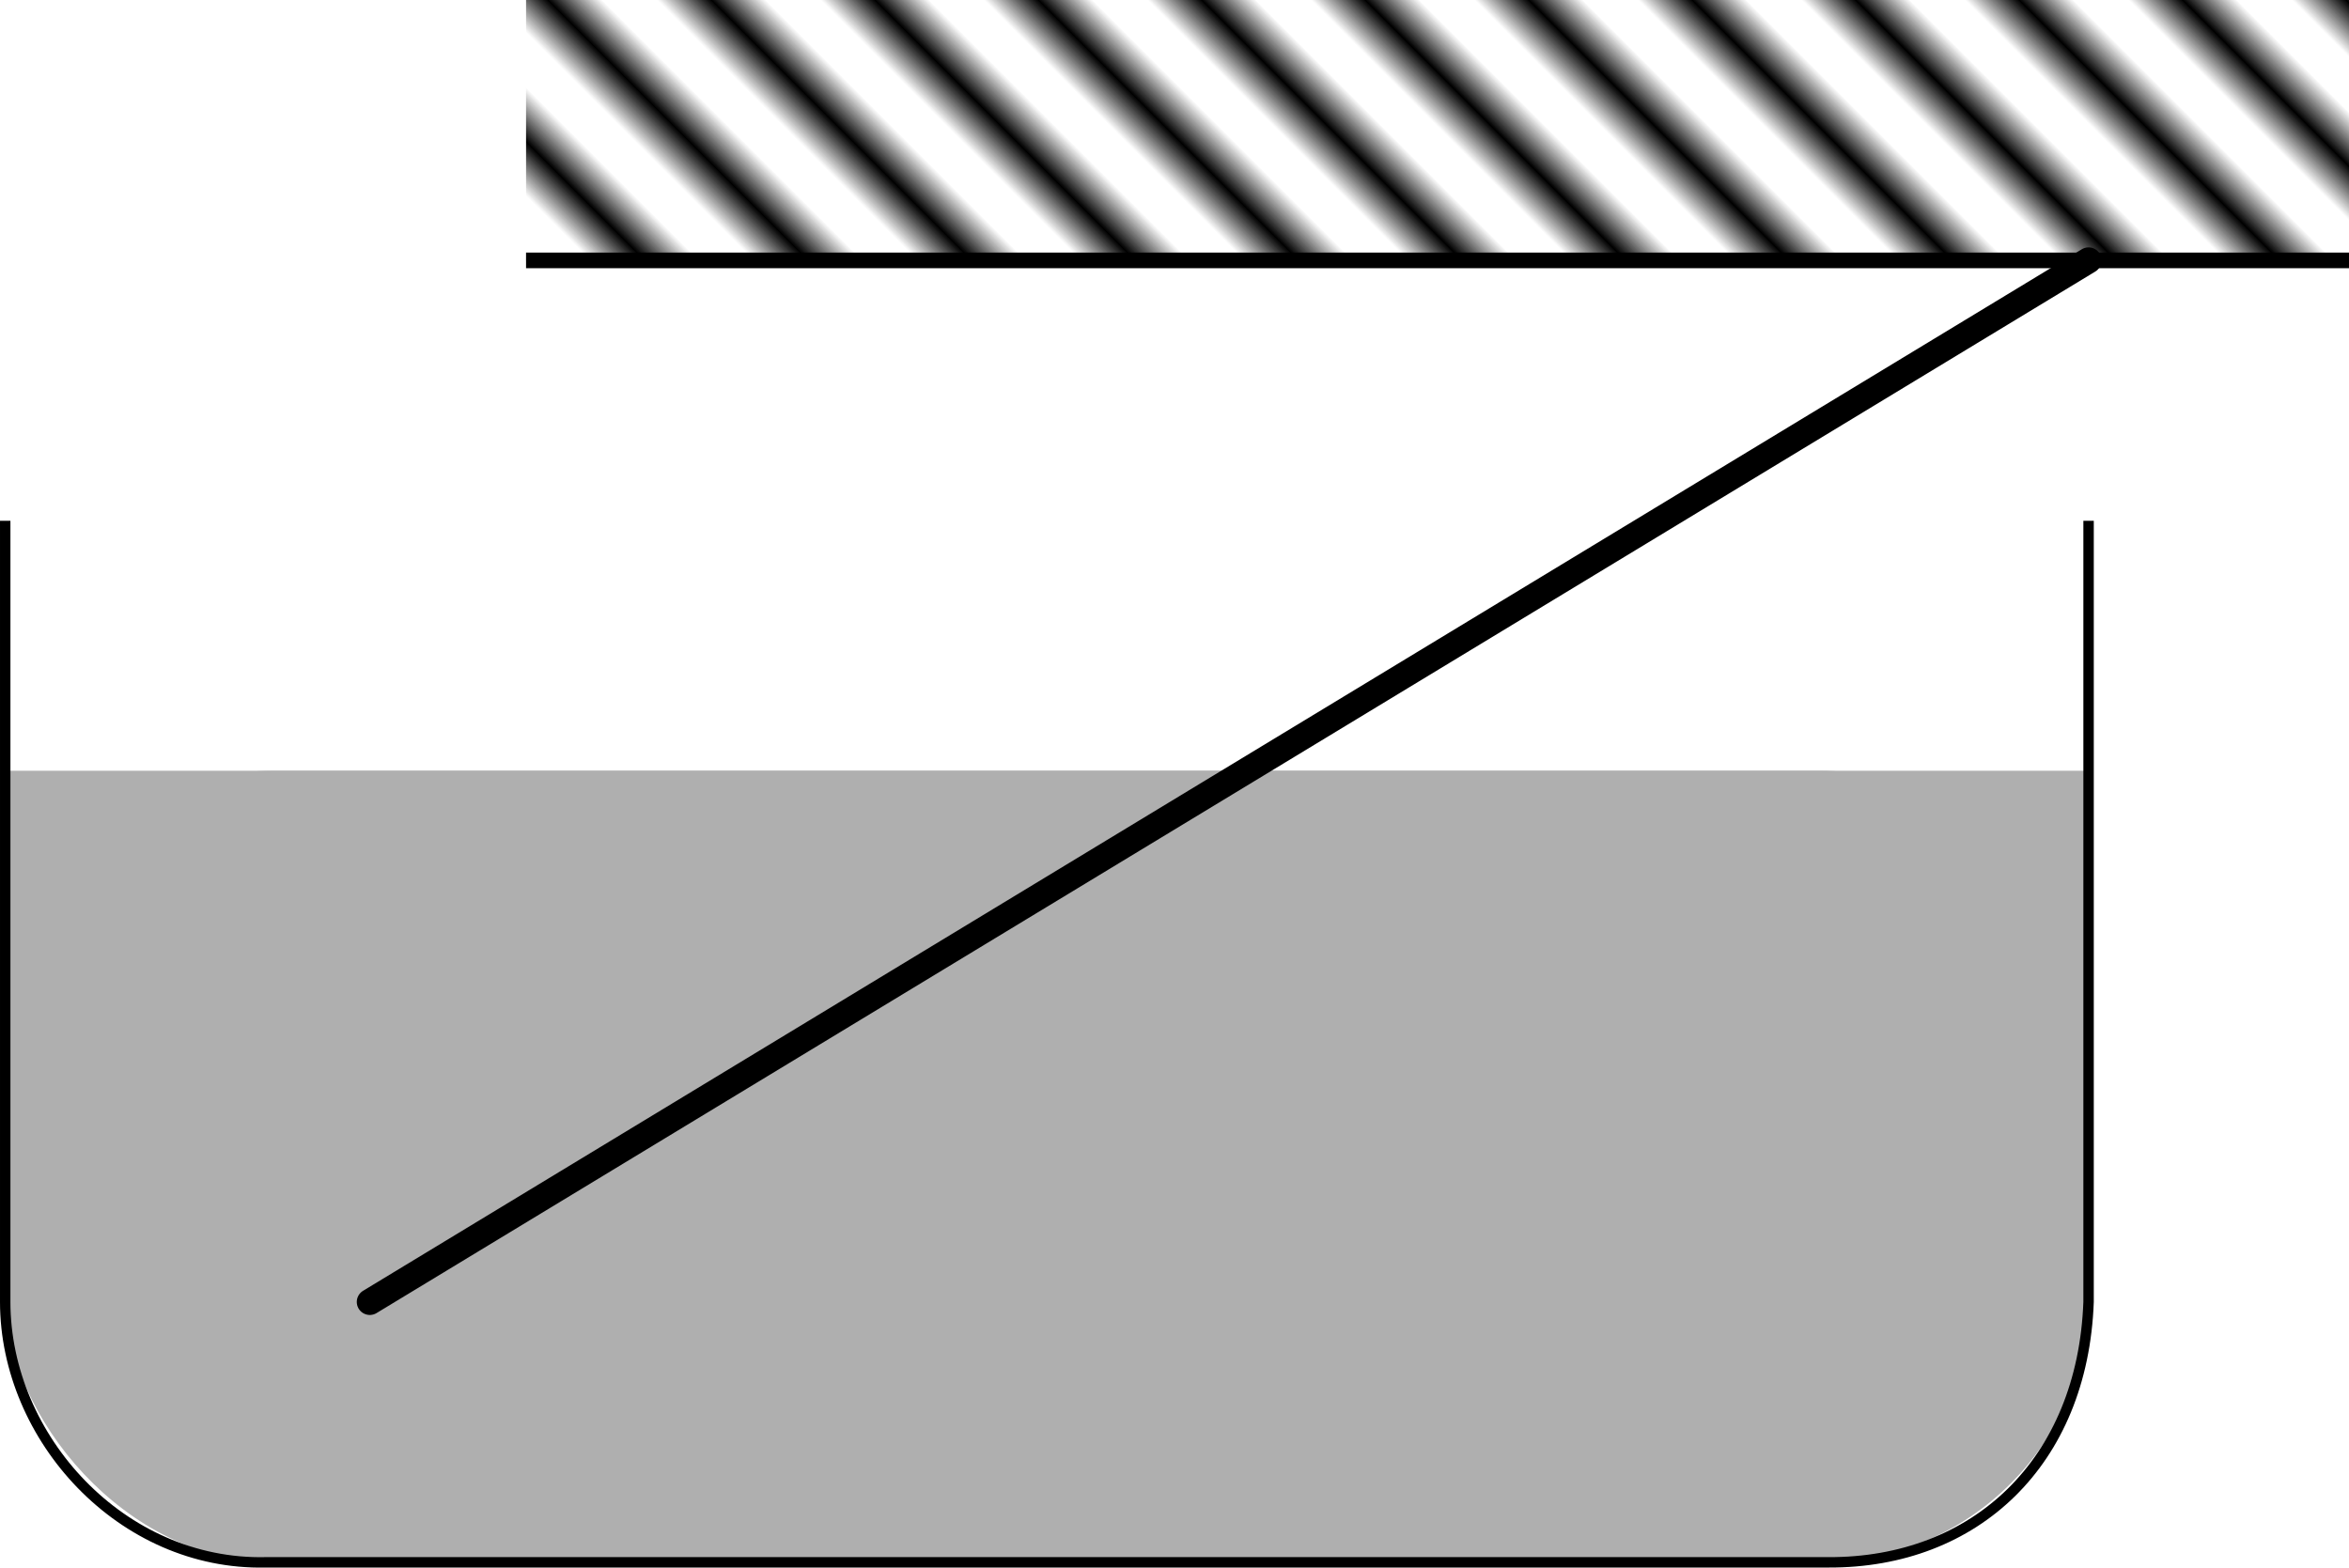 <?xml version="1.0" encoding="UTF-8" standalone="no"?>
<!-- Created with Inkscape (http://www.inkscape.org/) -->

<svg
   xmlns:dc="http://purl.org/dc/elements/1.1/"
   xmlns:cc="http://creativecommons.org/ns#"
   xmlns:rdf="http://www.w3.org/1999/02/22-rdf-syntax-ns#"
   xmlns:svg="http://www.w3.org/2000/svg"
   xmlns="http://www.w3.org/2000/svg"
   xmlns:xlink="http://www.w3.org/1999/xlink"
   xmlns:sodipodi="http://sodipodi.sourceforge.net/DTD/sodipodi-0.dtd"
   xmlns:inkscape="http://www.inkscape.org/namespaces/inkscape"
   width="127.282mm"
   height="84.952mm"
   viewBox="0 0 451 301.012"
   id="svg2"
   version="1.1"
   inkscape:version="0.91 r"
   sodipodi:docname="40mokraTyc.svg">
  <defs
     id="defs4">
    <pattern
       inkscape:collect="always"
       xlink:href="#Strips1_2"
       id="pattern5589"
       patternTransform="matrix(10.46,0,11.749,11.749,-820.235,-417.888)" />
    <pattern
       inkscape:stockid="Stripes 1:2"
       id="Strips1_2"
       patternTransform="translate(0,0) scale(10,10)"
       height="1"
       width="3"
       patternUnits="userSpaceOnUse"
       inkscape:collect="always">
      <rect
         id="rect4882"
         height="2"
         width="1"
         y="-0.5"
         x="0"
         style="fill:black;stroke:none" />
    </pattern>
  </defs>
  <sodipodi:namedview
     id="base"
     pagecolor="#ffffff"
     bordercolor="#666666"
     borderopacity="1.0"
     inkscape:pageopacity="0.0"
     inkscape:pageshadow="2"
     inkscape:zoom="0.27745655"
     inkscape:cx="-505.46137"
     inkscape:cy="230.37219"
     inkscape:document-units="px"
     inkscape:current-layer="layer1"
     showgrid="false"
     inkscape:window-width="1366"
     inkscape:window-height="716"
     inkscape:window-x="0"
     inkscape:window-y="25"
     inkscape:window-maximized="1"
     fit-margin-top="0"
     fit-margin-left="0"
     fit-margin-right="0"
     fit-margin-bottom="0" />
  <g
     inkscape:label="Vrstva 1"
     inkscape:groupmode="layer"
     id="layer1"
     transform="translate(1,-752.362)">
    <rect
       style="opacity:1;fill:#afafaf;fill-opacity:1;stroke:#afafaf;stroke-width:1.995;stroke-linecap:round;stroke-linejoin:round;stroke-miterlimit:4;stroke-dasharray:none;stroke-dashoffset:0;stroke-opacity:1"
       id="rect4136"
       height="150.005"
       x="0.998"
       y="901.36"
       ry="50.254"
       width="398.005"
       rx="50.508" />
    <rect
       style="opacity:1;fill:#afafaf;fill-opacity:1;stroke:#afafaf;stroke-width:1.995;stroke-linecap:round;stroke-linejoin:round;stroke-miterlimit:4;stroke-dasharray:none;stroke-dashoffset:0;stroke-opacity:1"
       id="rect4140"
       width="398.005"
       height="100.005"
       x="1.008"
       y="901.36" />
    <path
       style="fill:none;fill-rule:evenodd;stroke:#000000;stroke-width:2;stroke-linecap:butt;stroke-linejoin:miter;stroke-miterlimit:4;stroke-dasharray:none;stroke-opacity:1"
       d="m 0,852.362 0,150 c 0.013,26.189 22.427,50.624 50,50 l 300,0 c 28.29,0.147 48.879,-19.277 50,-50 l 0,-150"
       id="path4138"
       inkscape:connector-curvature="0"
       sodipodi:nodetypes="cccccc" />
    <path
       style="fill:none;fill-rule:evenodd;stroke:#000000;stroke-width:5;stroke-linecap:round;stroke-linejoin:miter;stroke-miterlimit:4;stroke-dasharray:none;stroke-opacity:1"
       d="m 400,802.362 -330,200"
       id="path4142"
       inkscape:connector-curvature="0"
       sodipodi:nodetypes="cc" />
    <path
       style="fill:none;fill-rule:evenodd;stroke:#000000;stroke-width:3;stroke-linecap:butt;stroke-linejoin:miter;stroke-miterlimit:4;stroke-dasharray:none;stroke-opacity:1"
       d="m 450,802.362 -350,0"
       id="path4144"
       inkscape:connector-curvature="0"
       sodipodi:nodetypes="cc" />
    <path
       style="opacity:1;fill:url(#pattern5589);fill-opacity:1;stroke:#afafaf;stroke-width:0;stroke-linecap:round;stroke-linejoin:round;stroke-miterlimit:4;stroke-dasharray:none;stroke-dashoffset:0;stroke-opacity:1"
       d="m 100,752.362 0,50 350,0 0,-50 z"
       id="rect4146"
       inkscape:connector-curvature="0"
       sodipodi:nodetypes="ccccc" />
  </g>
</svg>
